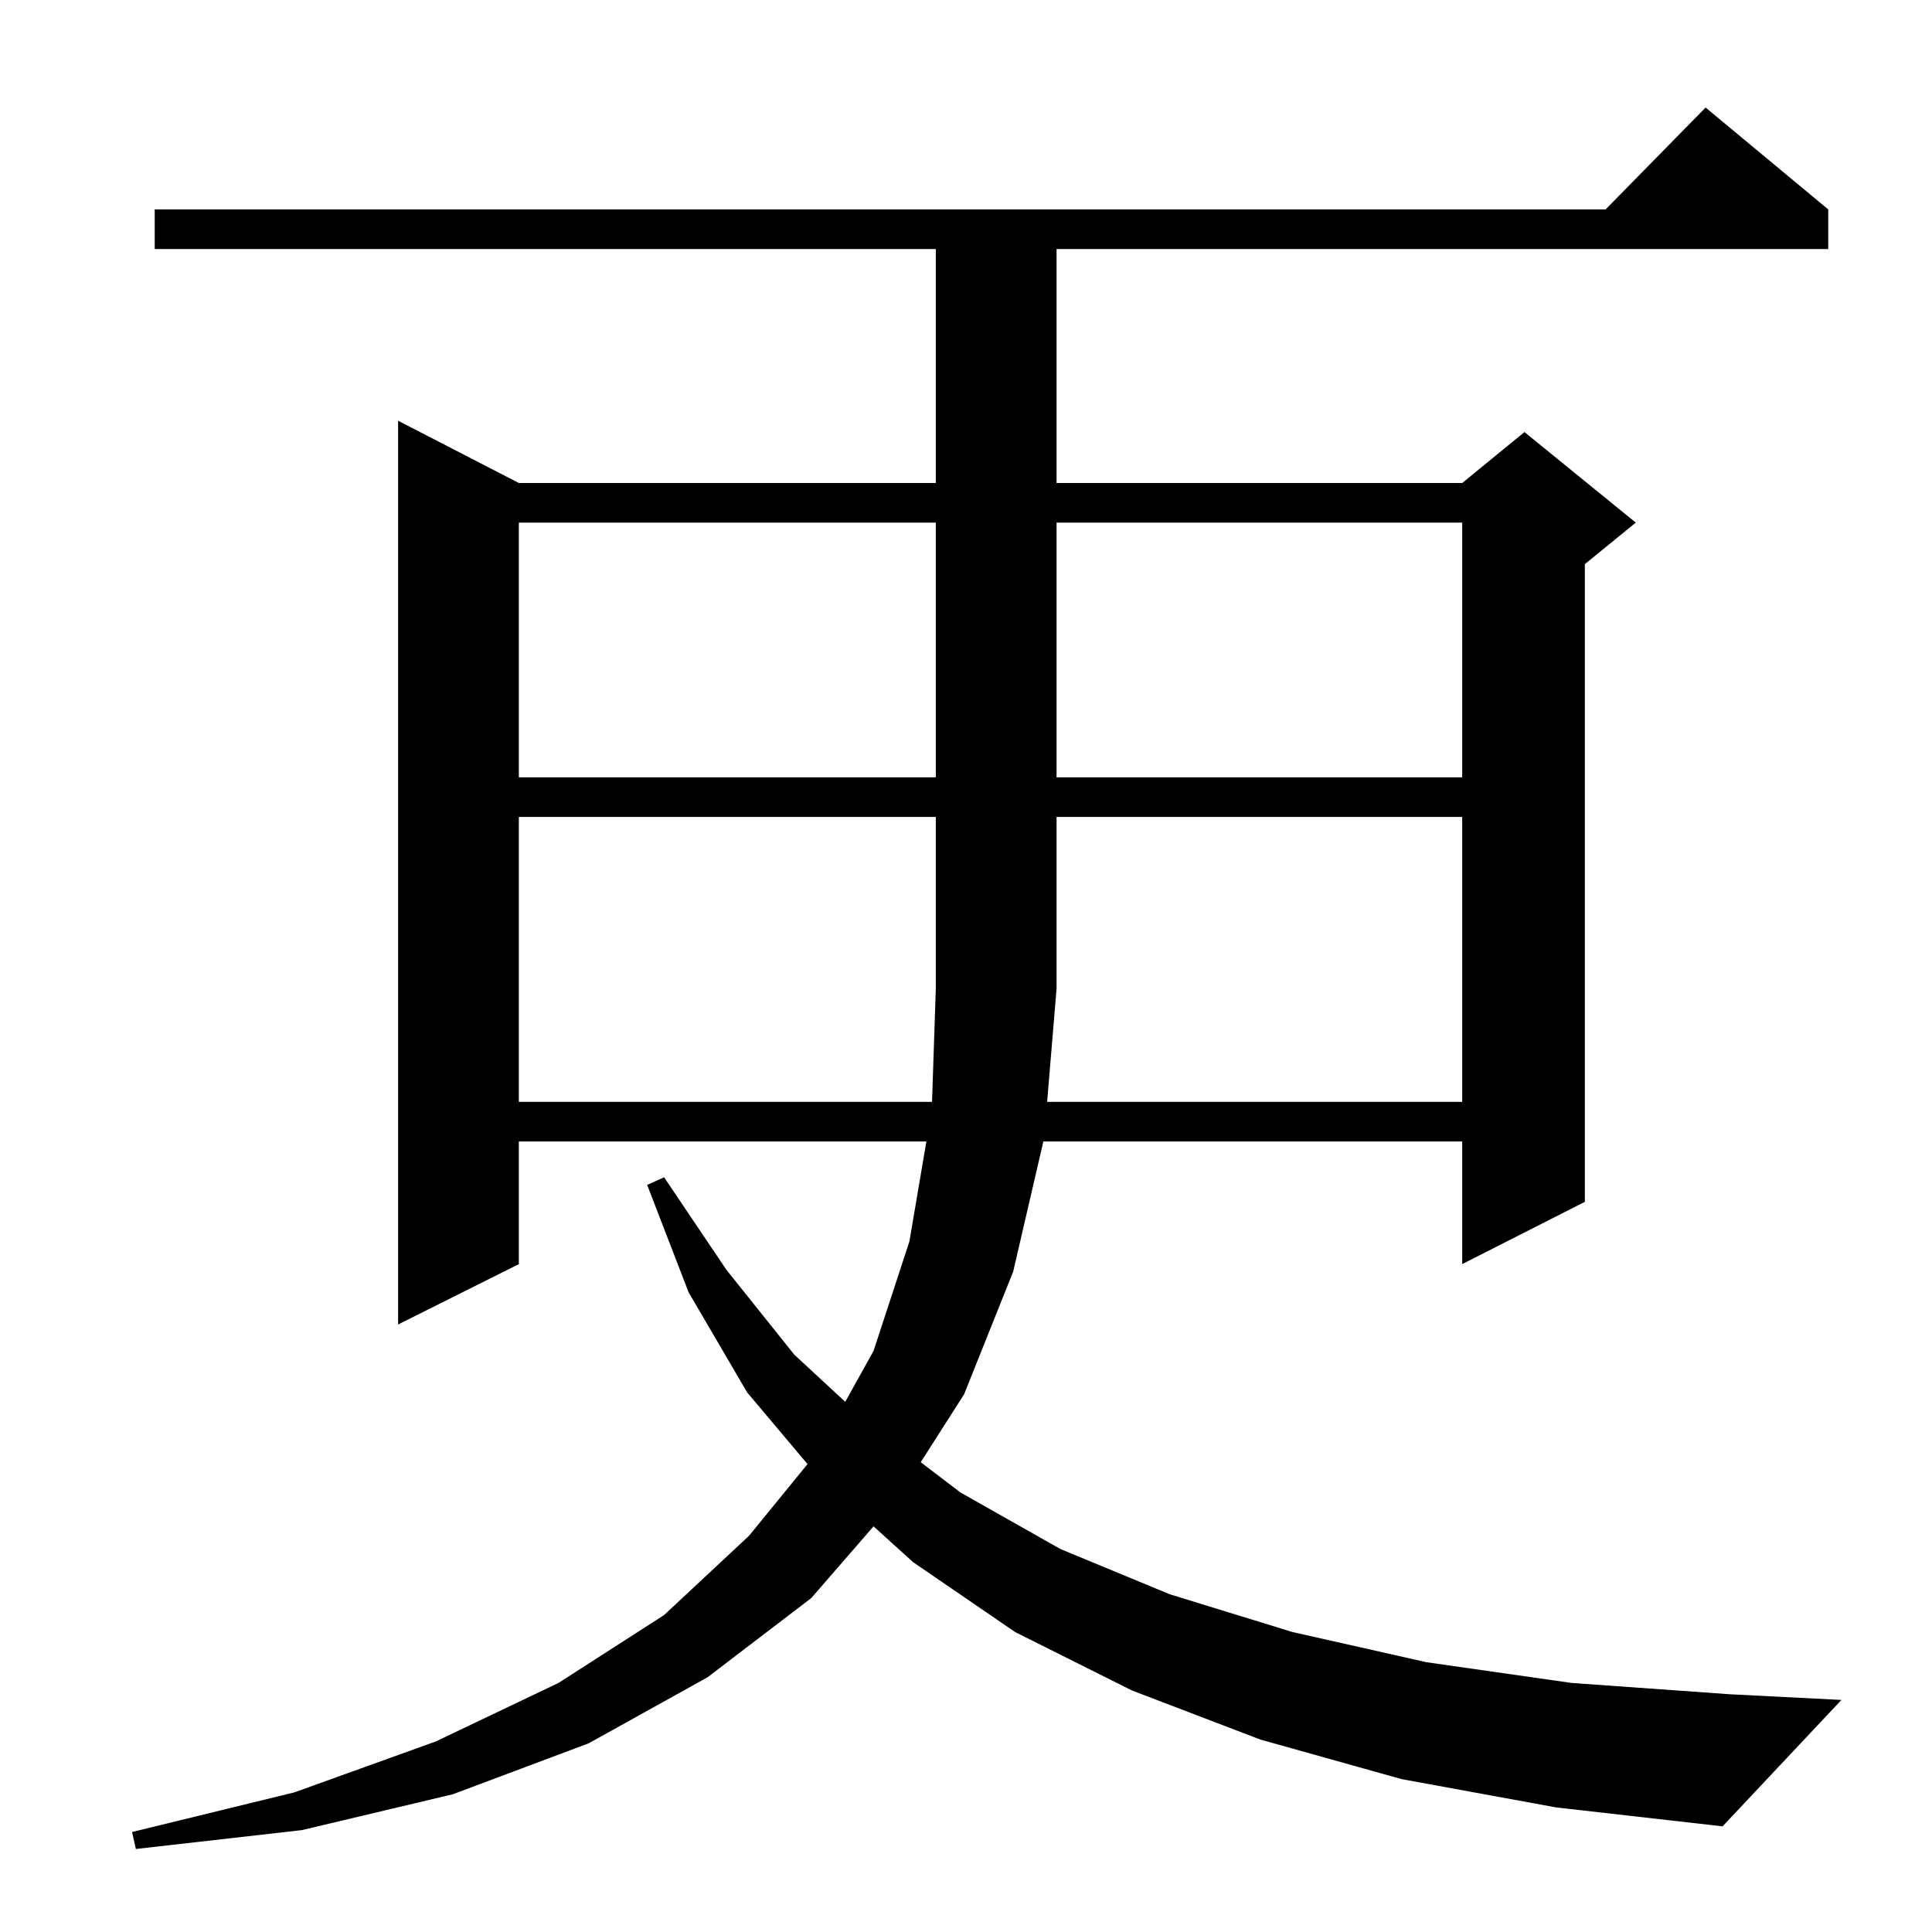 <?xml version="1.0" standalone="no"?>
<!DOCTYPE svg PUBLIC "-//W3C//DTD SVG 1.1//EN" "http://www.w3.org/Graphics/SVG/1.1/DTD/svg11.dtd" >
<svg xmlns="http://www.w3.org/2000/svg" xmlns:xlink="http://www.w3.org/1999/xlink" version="1.1" viewBox="0 -144 1024 1024">
  <g transform="matrix(1 0 0 -1 0 880)">
   <path fill="currentColor"
d="M743 81l-75 21l-68 26l-62 31l-54 37l-21 19l-33 -38l-55 -42l-63 -35l-72 -27l-80 -19l-88 -10l-2 9l86 21l75 27l65 31l56 36l45 42l31 38l-32 38l-31 53l-22 57l9 4l33 -49l36 -45l27 -25l15 27l19 58l9 53h-216v-65l-64 -32v479l64 -33h221v124h-414v21h769l53 54
l65 -54v-21h-409v-124h215l33 27l59 -48l-27 -22v-338l-65 -33v65h-222l-16 -69l-26 -65l-23 -36l21 -16l53 -30l58 -24l65 -20l71 -16l77 -11l84 -6l59 -3l-63 -67l-88 10zM775 440v151h-215v-91l-5 -60h220zM275 747v-135h221v135h-221zM560 747v-135h215v135h-215z
M275 591v-151h219l2 60v91h-221z" />
  </g>

</svg>
